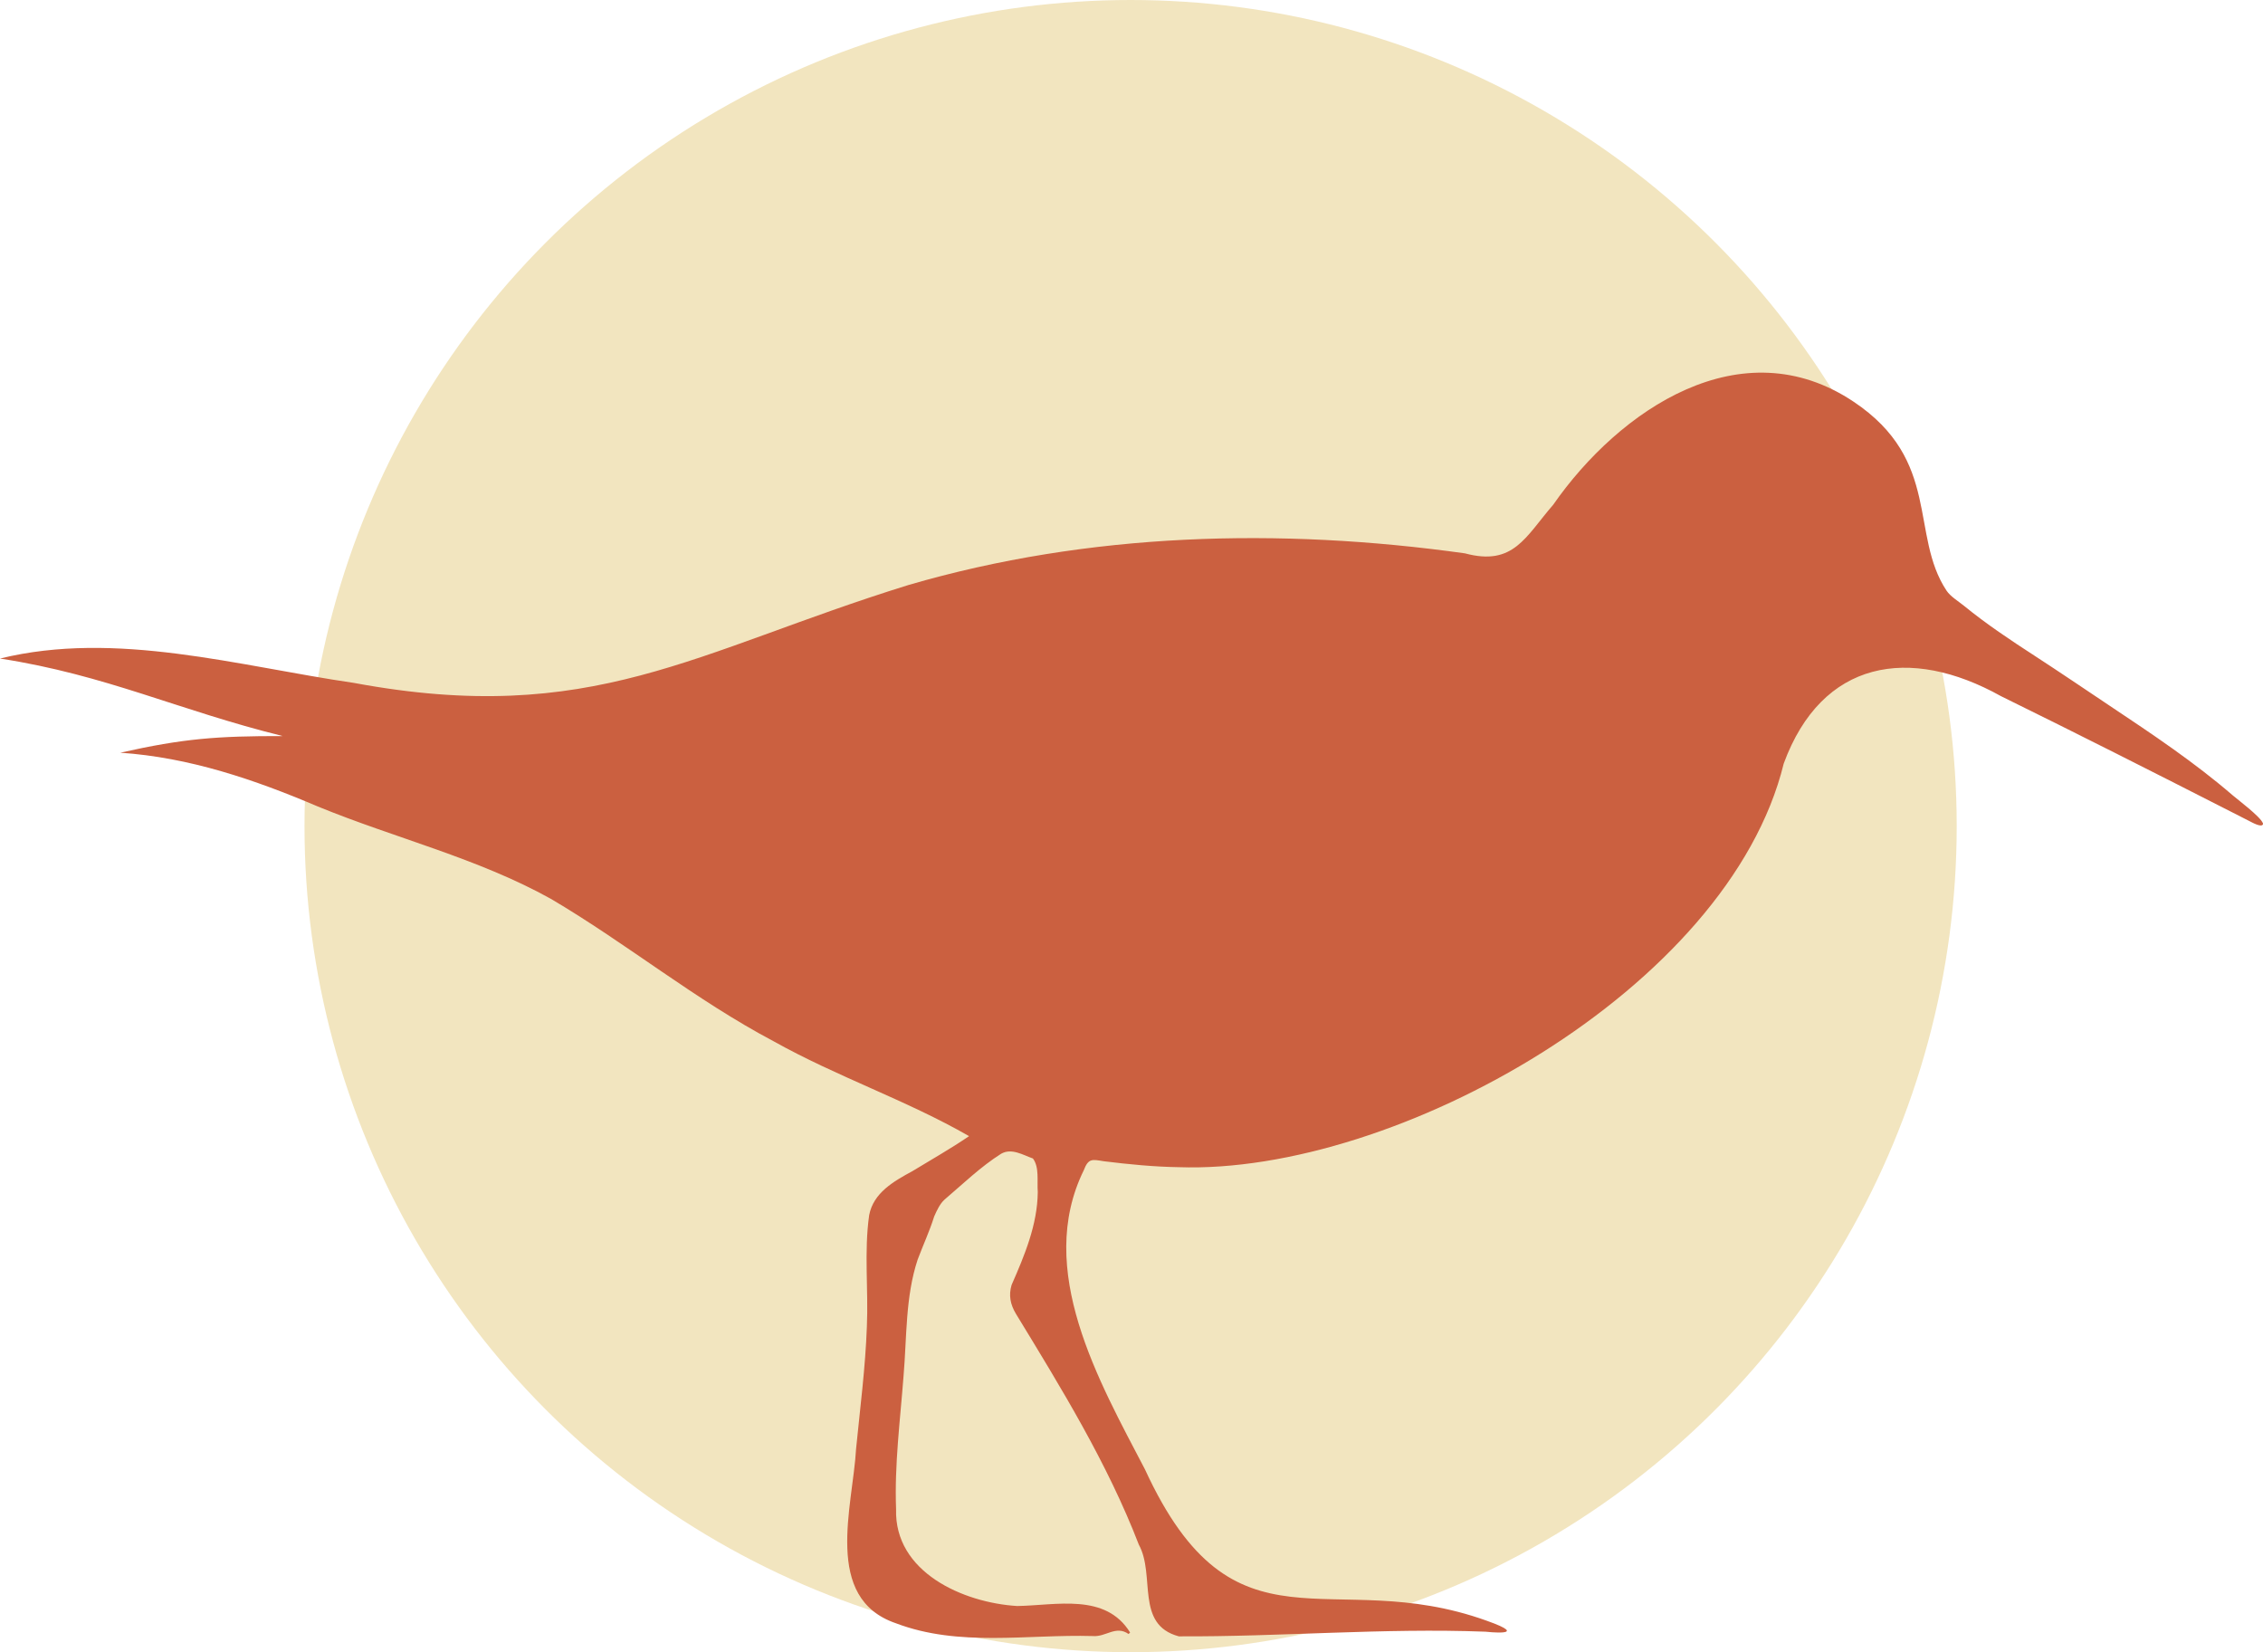 <?xml version="1.0" encoding="UTF-8"?>
<svg version="1.1" viewBox="0 0 442.41 323" xmlns="http://www.w3.org/2000/svg">
  <defs>
    <style>.cls-1 {
        fill: #257180;
        font-size: 172px;
      }

      .cls-1, .cls-2 {
        font-family: Arvo, Arvo;
      }

      .cls-3, .cls-2 {
        fill: #cb6040;
      }

      .cls-2 {
        font-size: 82px;
      }

      .cls-4 {
        fill: #f2e5bf;
      }</style>
  </defs>
  <g transform="translate(-18.47,-23)" data-name="primary logo">
    <circle class="cls-4" cx="239.5" cy="184.5" r="161.5"/>
    <path class="cls-3" d="m460.85 183.93c-0.42-1.25-5.17-4.81-5.86-5.42-7.52-6.49-15.82-12.03-24.07-17.53-4.89-3.27-9.75-6.57-14.69-9.78-4.72-3.06-9.41-6.18-13.77-9.74-1.05-0.86-2.69-1.85-3.44-2.98-7.24-10.92-0.98-25.44-18.15-36.93-21.94-14.69-45.81 1.54-58.75 20.12-5.42 6.25-7.74 12.07-17.25 9.51-36.18-5.07-73.6-4.09-108.81 6.19-41.95 13.03-61.84 27.78-108.38 19.14-22.63-3.3-46.52-10.34-69.21-4.77 20.87 3.24 34.68 10.06 55.28 15.16-12.82-0.02-19.39 0.47-31.77 3.25 13.49 0.91 26.24 5.24 38.61 10.51 15.15 6.22 31.23 10.08 45.59 18.07 14.83 8.74 28.26 19.77 43.52 27.83 12.36 6.93 25.96 11.51 38.22 18.55-3.63 2.48-7.34 4.56-11.07 6.84-3.67 1.99-7.62 4.23-8.46 8.6-1.02 7.19-0.13 14.56-0.45 21.81-0.29 7.99-1.32 15.93-2.11 23.88-0.63 11.3-6.52 29.21 7.78 34.1 12.37 4.7 25.66 2.13 38.48 2.5 2.56 0.24 4.5-2.16 7.01-0.4l0.3-0.29c-4.81-7.8-14.49-5.29-22.08-5.18-10.6-0.65-24.03-6.63-23.67-18.93-0.33-8.72 0.8-17.35 1.46-26.03 0.65-7.59 0.34-15.47 2.76-22.77 1.05-2.8 2.33-5.55 3.23-8.43 0.52-1.17 1.1-2.44 2.01-3.28 3.6-3.07 7.07-6.44 11.07-8.97 2.05-1.18 4.28 0.24 6.22 0.92 1.29 1.71 0.78 4.46 0.95 6.53-0.06 6.43-2.59 12.42-5.12 18.2-0.59 2-0.27 3.78 0.87 5.67 8.87 14.55 17.85 29.14 24.01 45.1 3.3 6.02-0.78 15.62 7.81 17.92 19.94 0.1 39.94-1.67 59.96-0.91 0 0 9.26 1.05 0.22-2.15-30.59-11.01-49.31 8.4-66.8-29.59-9-17.26-21.5-39.02-11.96-58.46 0.92-2.41 1.65-2.13 3.92-1.77 4.82 0.6 9.85 1.09 14.61 1.16 42.42 1.5 107.53-34.85 118.31-78.9 7.46-20.32 24.66-23.11 42.46-13.19 14.98 7.36 29.88 14.9 44.75 22.48 1.26 0.64 2.52 1.28 3.77 1.92 0.5 0.25 2.44 1.37 2.71 0.65 0.02-0.07 0.02-0.15-0.01-0.25z"/>
  </g>
</svg>

